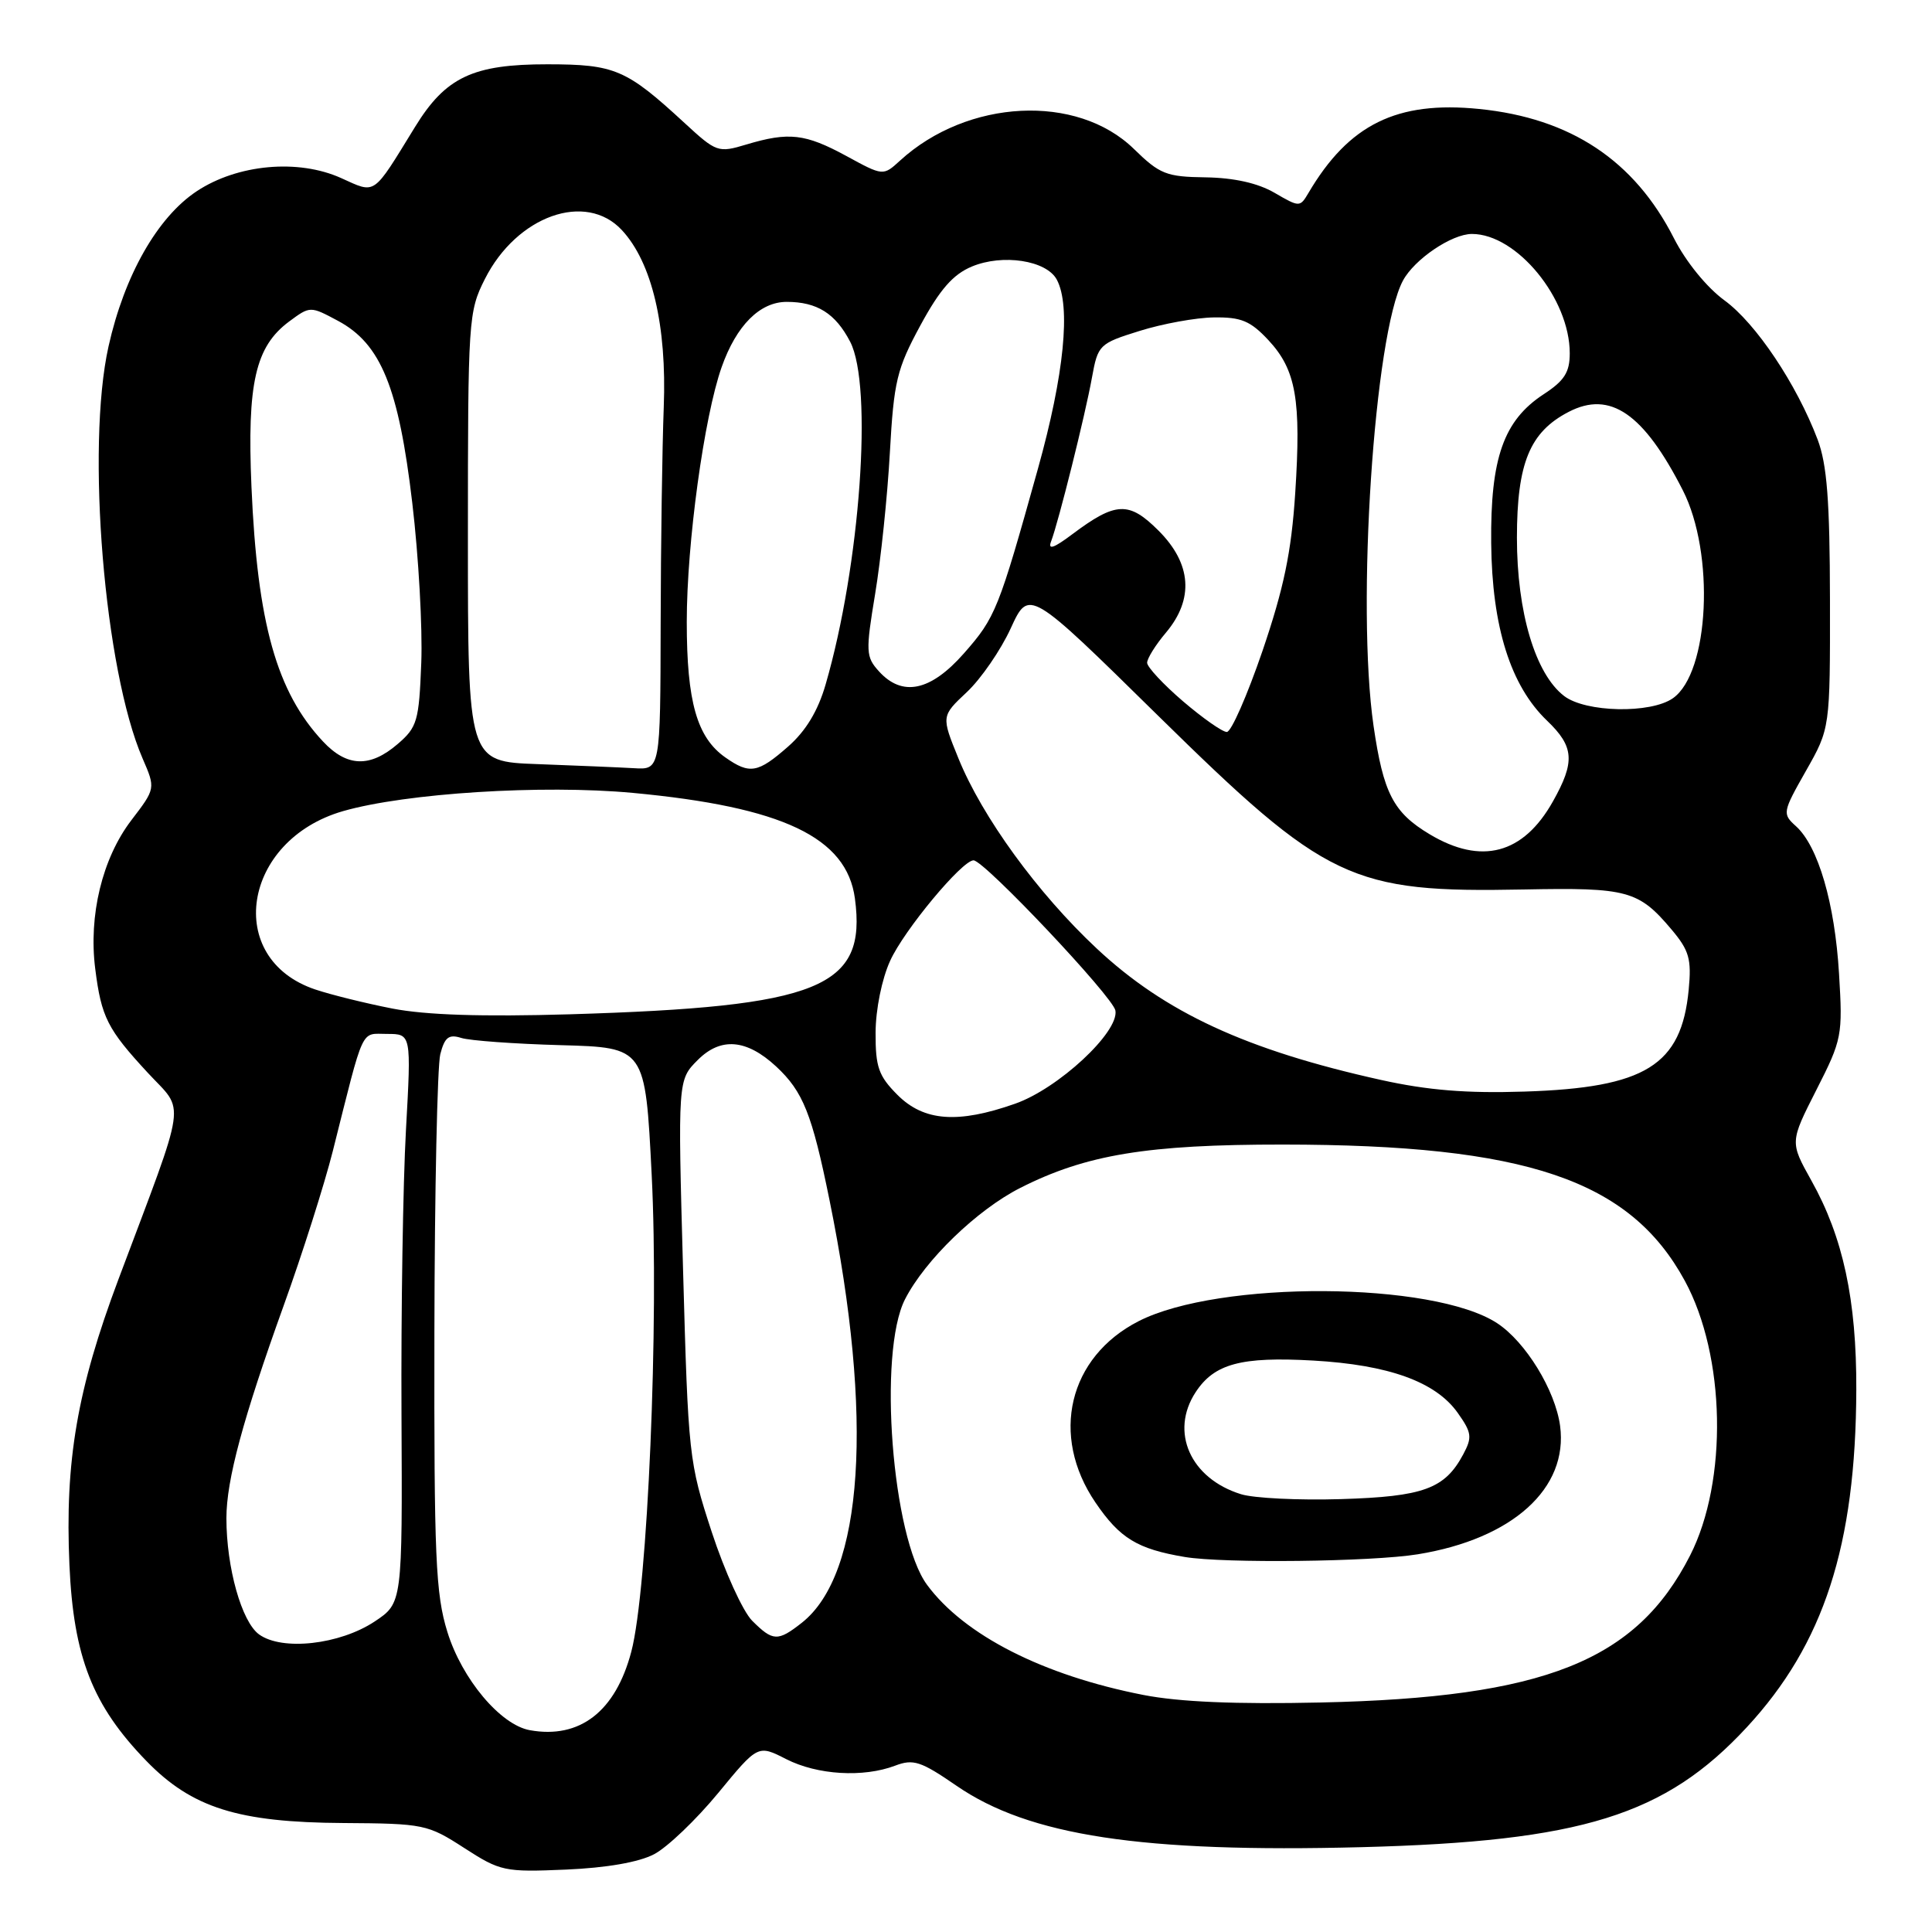 <?xml version="1.0" encoding="UTF-8" standalone="no"?>
<!DOCTYPE svg PUBLIC "-//W3C//DTD SVG 1.1//EN" "http://www.w3.org/Graphics/SVG/1.1/DTD/svg11.dtd" >
<svg xmlns="http://www.w3.org/2000/svg" xmlns:xlink="http://www.w3.org/1999/xlink" version="1.1" viewBox="0 0 256 256">
 <g >
 <path fill="currentColor"
d=" M 86.68 245.69 C 88.43 244.77 92.24 241.13 95.15 237.60 C 100.43 231.18 100.43 231.18 104.17 233.09 C 108.31 235.20 114.39 235.56 118.61 233.96 C 121.02 233.04 122.02 233.37 126.74 236.62 C 136.37 243.25 151.27 245.51 180.38 244.76 C 209.58 244.00 220.64 240.56 231.47 228.86 C 241.67 217.84 245.90 204.81 245.97 184.14 C 246.01 172.26 244.22 163.93 240.01 156.42 C 237.17 151.33 237.17 151.33 240.68 144.42 C 244.08 137.74 244.18 137.21 243.68 129.00 C 243.12 119.68 240.92 112.15 237.99 109.49 C 236.15 107.83 236.18 107.64 239.30 102.14 C 242.50 96.50 242.50 96.50 242.48 79.50 C 242.46 66.33 242.09 61.54 240.84 58.23 C 238.06 50.90 232.67 42.84 228.50 39.80 C 226.15 38.08 223.39 34.69 221.80 31.56 C 216.56 21.26 208.13 15.66 196.00 14.44 C 185.10 13.34 178.73 16.47 173.37 25.58 C 172.25 27.47 172.19 27.47 168.87 25.54 C 166.66 24.26 163.53 23.56 159.76 23.50 C 154.54 23.43 153.68 23.09 150.24 19.73 C 142.71 12.38 128.20 13.11 119.26 21.28 C 117.02 23.33 117.02 23.33 112.13 20.66 C 106.69 17.71 104.53 17.46 98.89 19.15 C 95.16 20.27 94.93 20.19 90.69 16.28 C 82.98 9.17 81.47 8.53 72.56 8.52 C 62.66 8.51 59.05 10.22 55.00 16.81 C 49.30 26.08 49.86 25.69 45.19 23.59 C 39.51 21.03 31.48 21.76 26.08 25.33 C 20.86 28.78 16.48 36.49 14.38 45.90 C 11.39 59.30 13.83 88.81 18.89 100.49 C 20.62 104.48 20.62 104.48 17.40 108.69 C 13.55 113.74 11.72 121.30 12.62 128.38 C 13.43 134.79 14.23 136.37 19.61 142.18 C 24.55 147.51 24.92 144.96 15.70 169.50 C 10.22 184.10 8.59 193.59 9.20 207.37 C 9.74 219.57 12.27 226.00 19.39 233.33 C 25.43 239.55 31.56 241.48 45.50 241.56 C 56.15 241.63 56.66 241.73 61.50 244.86 C 66.30 247.96 66.84 248.08 75.00 247.73 C 80.38 247.50 84.67 246.75 86.68 245.69 Z  M 70.21 229.26 C 66.31 228.56 61.21 222.48 59.28 216.24 C 57.72 211.20 57.51 206.36 57.56 176.50 C 57.59 157.80 57.95 141.24 58.34 139.69 C 58.92 137.44 59.47 137.01 61.11 137.53 C 62.23 137.89 68.18 138.32 74.32 138.49 C 85.50 138.80 85.50 138.80 86.35 155.65 C 87.34 175.17 85.82 210.64 83.65 218.86 C 81.56 226.79 76.82 230.45 70.21 229.26 Z  M 151.50 224.59 C 138.21 221.99 127.77 216.68 122.84 210.00 C 118.20 203.72 116.31 179.23 119.92 172.16 C 122.57 166.97 129.47 160.30 135.20 157.40 C 143.90 152.99 152.02 151.65 170.00 151.66 C 202.23 151.68 215.96 156.33 223.24 169.70 C 228.66 179.65 228.97 196.25 223.94 206.12 C 216.81 220.10 204.65 224.94 175.00 225.59 C 163.74 225.84 156.27 225.52 151.50 224.59 Z  M 187.87 205.95 C 200.42 203.91 207.83 197.22 206.72 188.93 C 206.08 184.21 202.16 177.81 198.38 175.33 C 189.92 169.79 161.53 169.63 150.88 175.06 C 141.58 179.81 139.10 190.21 145.16 199.10 C 148.39 203.84 150.70 205.25 157.00 206.31 C 162.16 207.17 181.73 206.95 187.87 205.95 Z  M 34.33 216.57 C 32.02 214.90 30.00 207.72 30.00 201.16 C 30.00 196.13 32.19 188.00 37.58 173.02 C 40.06 166.15 42.99 156.92 44.10 152.52 C 48.32 135.73 47.73 137.00 51.29 137.00 C 54.50 137.00 54.50 137.00 53.79 149.75 C 53.40 156.76 53.13 173.73 53.20 187.46 C 53.32 212.41 53.32 212.41 49.64 214.86 C 45.00 217.93 37.39 218.78 34.33 216.57 Z  M 99.66 214.75 C 98.43 213.51 96.02 208.22 94.31 203.00 C 91.28 193.74 91.19 192.87 90.51 168.30 C 89.81 143.10 89.81 143.10 92.46 140.45 C 95.51 137.40 98.92 137.68 102.85 141.32 C 106.41 144.64 107.59 147.57 109.91 159.00 C 115.79 187.88 114.43 208.58 106.24 215.03 C 103.06 217.53 102.41 217.50 99.66 214.75 Z  M 118.92 145.08 C 116.42 142.57 116.00 141.40 116.02 136.83 C 116.03 133.77 116.85 129.71 117.95 127.31 C 119.78 123.26 127.48 114.00 129.00 114.00 C 130.41 114.00 147.50 132.10 147.80 133.91 C 148.28 136.77 140.22 144.25 134.50 146.25 C 126.92 148.92 122.42 148.58 118.92 145.08 Z  M 183.00 143.10 C 165.15 139.14 154.39 134.17 145.32 125.68 C 137.52 118.39 130.14 108.25 126.99 100.47 C 124.72 94.89 124.72 94.89 128.12 91.70 C 129.99 89.94 132.61 86.14 133.93 83.25 C 136.34 78.00 136.34 78.00 153.42 94.80 C 175.77 116.77 179.00 118.31 201.97 117.86 C 215.66 117.59 217.13 117.99 221.50 123.18 C 223.83 125.95 224.15 127.08 223.76 131.15 C 222.80 141.17 218.03 144.13 202.00 144.64 C 194.35 144.89 189.19 144.47 183.00 143.10 Z  M 52.00 133.64 C 48.42 132.94 43.82 131.80 41.77 131.11 C 29.65 127.04 32.10 111.33 45.45 107.48 C 53.77 105.09 71.87 103.95 83.83 105.06 C 103.71 106.92 112.19 110.95 113.28 119.05 C 114.87 130.89 108.68 133.40 75.50 134.40 C 63.89 134.74 56.44 134.50 52.00 133.64 Z  M 189.43 110.54 C 184.62 107.66 183.30 105.10 182.00 96.17 C 179.71 80.32 182.09 44.30 185.90 37.18 C 187.42 34.35 192.36 31.00 195.04 31.00 C 200.98 31.00 208.00 39.56 208.00 46.81 C 208.00 49.33 207.29 50.45 204.54 52.24 C 199.24 55.71 197.48 60.69 197.59 71.97 C 197.70 83.06 200.15 90.86 205.00 95.50 C 208.59 98.94 208.73 100.93 205.76 106.21 C 201.84 113.18 196.29 114.65 189.43 110.54 Z  M 71.25 101.25 C 62.00 100.92 62.00 100.92 62.00 71.17 C 62.00 42.31 62.07 41.29 64.25 36.97 C 68.48 28.59 77.62 25.33 82.41 30.50 C 86.39 34.79 88.37 43.16 87.95 53.96 C 87.75 59.21 87.56 72.16 87.54 82.75 C 87.50 102.00 87.50 102.00 84.00 101.79 C 82.08 101.68 76.34 101.44 71.25 101.25 Z  M 96.12 100.37 C 92.35 97.73 91.00 93.00 91.00 82.40 C 91.00 71.98 93.29 55.26 95.62 48.65 C 97.57 43.12 100.69 40.00 104.24 40.00 C 108.27 40.00 110.70 41.53 112.65 45.28 C 115.69 51.14 113.99 74.89 109.40 90.69 C 108.38 94.22 106.77 96.87 104.41 98.94 C 100.42 102.44 99.34 102.63 96.12 100.37 Z  M 42.80 98.25 C 36.66 91.70 34.10 82.60 33.32 64.50 C 32.73 50.78 33.84 45.93 38.30 42.61 C 41.10 40.54 41.10 40.54 44.80 42.52 C 50.47 45.56 52.83 51.34 54.63 66.65 C 55.47 73.72 56.00 83.25 55.82 87.84 C 55.52 95.54 55.29 96.36 52.69 98.59 C 49.03 101.74 45.97 101.64 42.80 98.25 Z  M 156.75 92.92 C 154.14 90.68 152.00 88.38 152.00 87.82 C 152.00 87.25 153.12 85.45 154.50 83.82 C 158.23 79.38 157.89 74.69 153.52 70.32 C 149.59 66.39 147.86 66.46 142.07 70.80 C 139.61 72.65 138.82 72.91 139.28 71.73 C 140.26 69.15 143.80 54.99 144.69 50.03 C 145.48 45.69 145.64 45.52 151.00 43.85 C 154.03 42.90 158.46 42.09 160.85 42.06 C 164.46 42.01 165.69 42.52 168.07 45.07 C 171.74 49.01 172.43 52.96 171.62 65.39 C 171.11 73.18 170.12 77.92 167.29 86.24 C 165.26 92.16 163.14 97.00 162.56 96.99 C 161.97 96.99 159.36 95.15 156.75 92.92 Z  M 207.25 92.22 C 203.43 89.29 201.00 81.11 201.00 71.24 C 201.01 61.36 202.70 57.24 207.87 54.57 C 213.35 51.73 217.79 54.78 222.98 64.96 C 227.25 73.33 226.50 89.14 221.67 92.52 C 218.72 94.59 210.09 94.41 207.25 92.22 Z  M 116.46 88.95 C 114.73 87.04 114.69 86.37 115.96 78.70 C 116.71 74.19 117.59 65.78 117.91 60.00 C 118.44 50.50 118.83 48.89 121.96 43.11 C 124.54 38.35 126.28 36.36 128.77 35.32 C 132.86 33.61 138.66 34.50 140.03 37.05 C 141.91 40.56 141.01 49.64 137.54 62.08 C 132.32 80.80 131.92 81.81 127.72 86.58 C 123.31 91.59 119.56 92.38 116.46 88.95 Z  M 164.44 197.99 C 157.73 195.91 154.98 189.73 158.43 184.47 C 160.90 180.70 164.45 179.74 174.00 180.28 C 184.01 180.85 190.22 183.09 193.14 187.19 C 195.02 189.84 195.10 190.44 193.88 192.72 C 191.44 197.28 188.62 198.31 177.67 198.64 C 172.08 198.81 166.13 198.52 164.44 197.99 Z "/>
</g>
</svg>